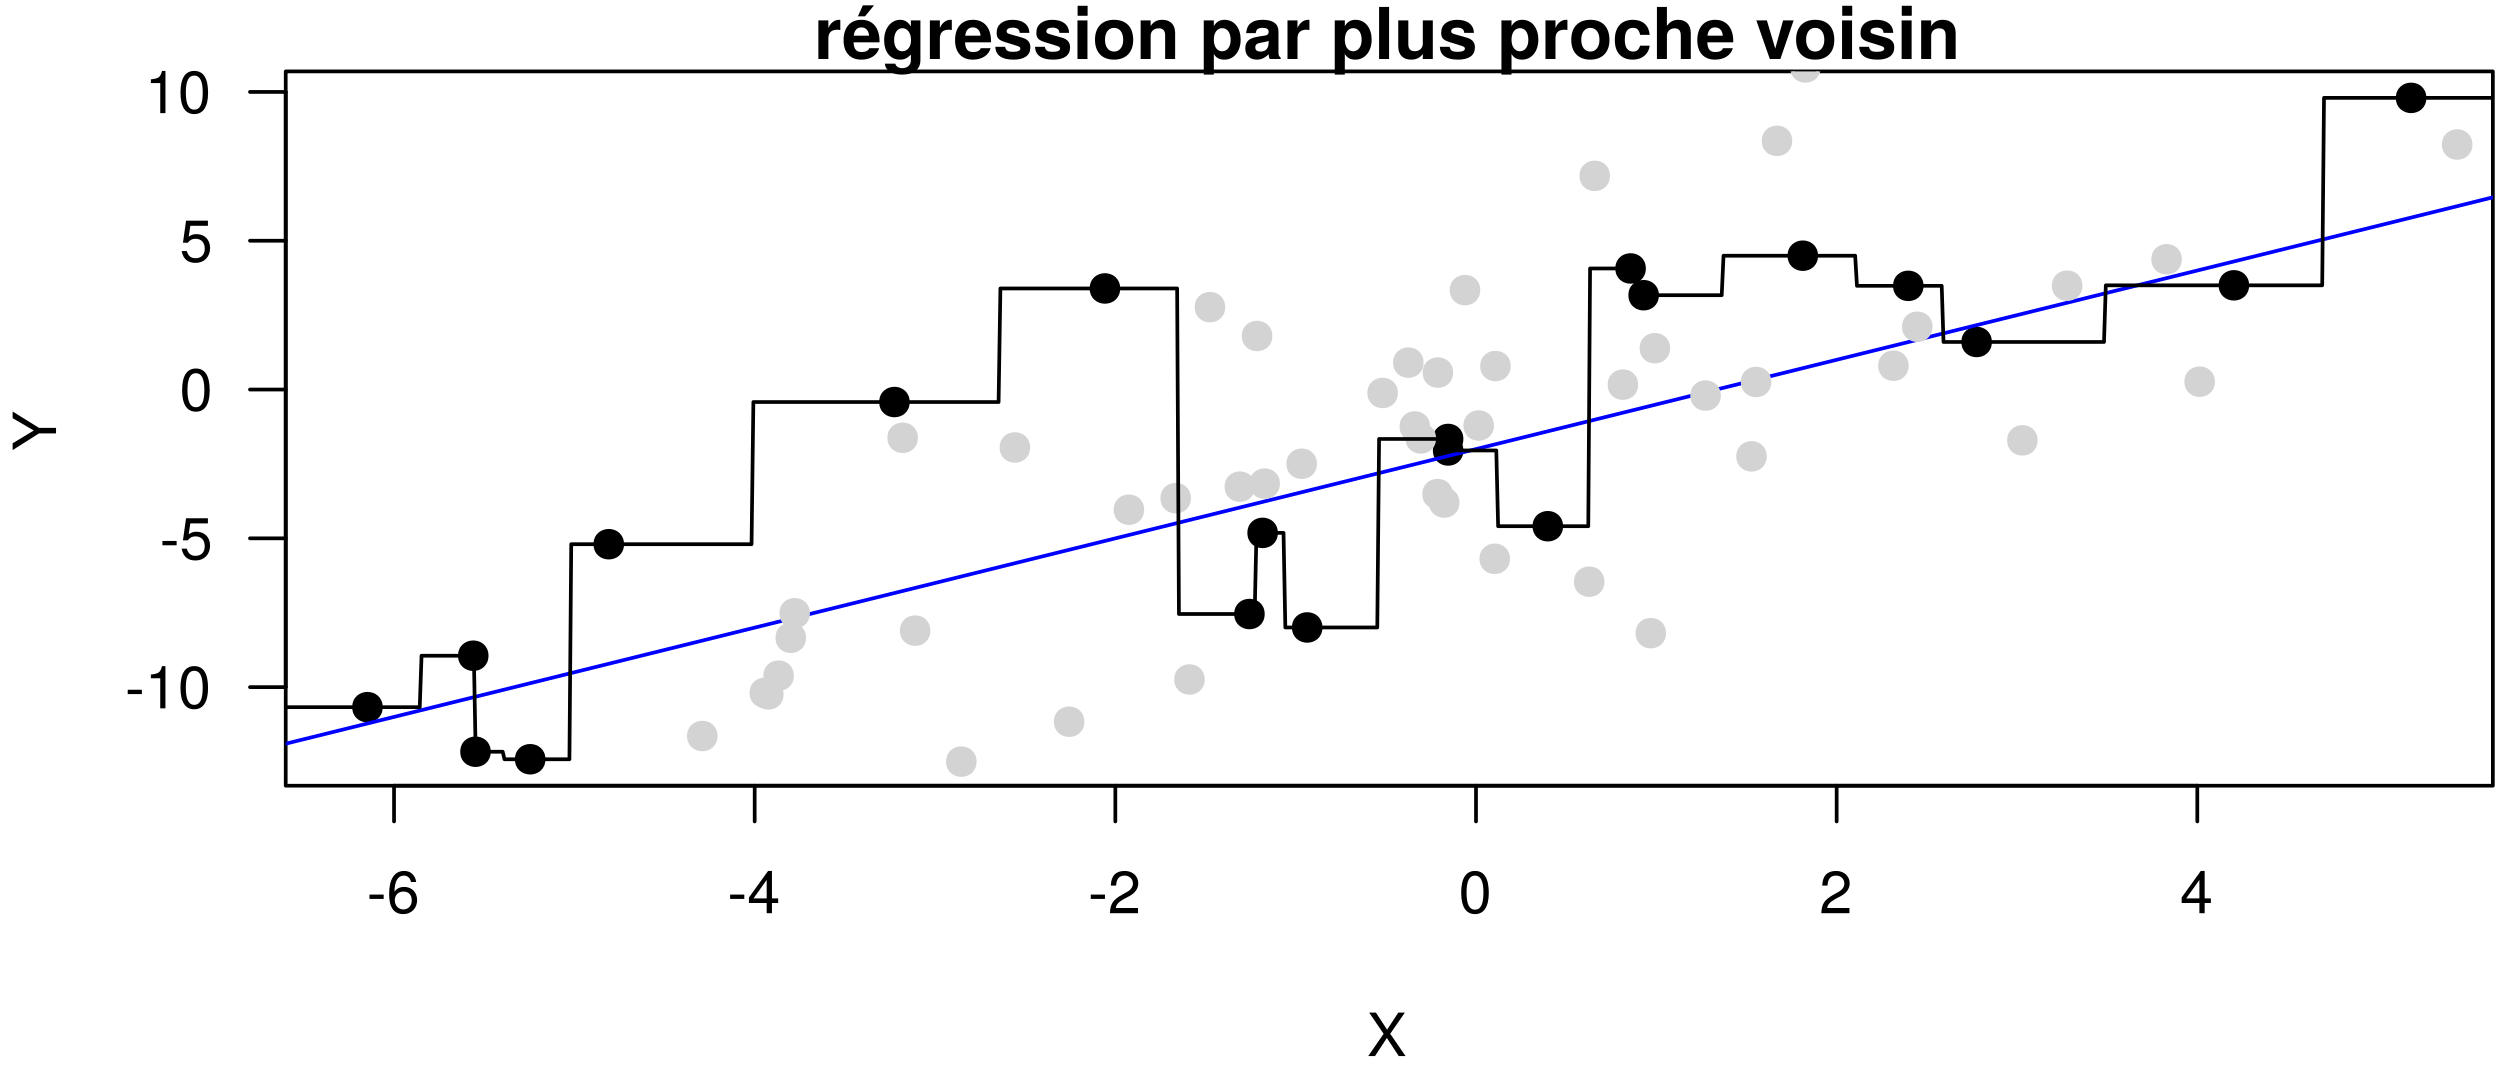 <?xml version="1.0" encoding="UTF-8"?>
<svg xmlns="http://www.w3.org/2000/svg" xmlns:xlink="http://www.w3.org/1999/xlink" width="504pt" height="216pt" viewBox="0 0 504 216" version="1.1">
<defs>
<g>
<symbol overflow="visible" id="glyph0-0">
<path style="stroke:none;" d=""/>
</symbol>
<symbol overflow="visible" id="glyph0-1">
<path style="stroke:none;" d="M 3.406 -2.875 L 3.406 -3.75 L 0.547 -3.75 L 0.547 -2.875 Z M 3.406 -2.875 "/>
</symbol>
<symbol overflow="visible" id="glyph0-2">
<path style="stroke:none;" d="M 6.156 -2.641 C 6.156 -4.219 5.078 -5.297 3.547 -5.297 C 2.719 -5.297 2.047 -4.969 1.594 -4.344 C 1.609 -6.422 2.281 -7.578 3.484 -7.578 C 4.234 -7.578 4.75 -7.109 4.922 -6.281 L 5.969 -6.281 C 5.766 -7.688 4.859 -8.516 3.562 -8.516 C 1.578 -8.516 0.516 -6.844 0.516 -3.875 C 0.516 -1.219 1.422 0.188 3.375 0.188 C 4.984 0.188 6.156 -0.969 6.156 -2.641 Z M 5.078 -2.562 C 5.078 -1.484 4.359 -0.75 3.391 -0.75 C 2.406 -0.75 1.656 -1.531 1.656 -2.609 C 1.656 -3.672 2.375 -4.359 3.422 -4.359 C 4.438 -4.359 5.078 -3.703 5.078 -2.562 Z M 5.078 -2.562 "/>
</symbol>
<symbol overflow="visible" id="glyph0-3">
<path style="stroke:none;" d="M 6.234 -2.047 L 6.234 -2.984 L 4.984 -2.984 L 4.984 -8.516 L 4.203 -8.516 L 0.344 -3.156 L 0.344 -2.047 L 3.922 -2.047 L 3.922 0 L 4.984 0 L 4.984 -2.047 Z M 3.922 -2.984 L 1.266 -2.984 L 3.922 -6.703 Z M 3.922 -2.984 "/>
</symbol>
<symbol overflow="visible" id="glyph0-4">
<path style="stroke:none;" d="M 6.125 -6.016 C 6.125 -7.453 5.016 -8.516 3.406 -8.516 C 1.672 -8.516 0.656 -7.625 0.594 -5.562 L 1.656 -5.562 C 1.734 -6.984 2.328 -7.578 3.375 -7.578 C 4.328 -7.578 5.047 -6.906 5.047 -5.984 C 5.047 -5.312 4.656 -4.734 3.906 -4.312 L 2.797 -3.688 C 1.016 -2.672 0.5 -1.875 0.406 0 L 6.078 0 L 6.078 -1.047 L 1.594 -1.047 C 1.703 -1.734 2.094 -2.188 3.125 -2.797 L 4.328 -3.438 C 5.516 -4.078 6.125 -4.969 6.125 -6.016 Z M 6.125 -6.016 "/>
</symbol>
<symbol overflow="visible" id="glyph0-5">
<path style="stroke:none;" d="M 6.078 -4.094 C 6.078 -7.047 5.141 -8.516 3.297 -8.516 C 1.469 -8.516 0.516 -7.016 0.516 -4.156 C 0.516 -1.297 1.469 0.188 3.297 0.188 C 5.094 0.188 6.078 -1.297 6.078 -4.094 Z M 5 -4.188 C 5 -1.781 4.453 -0.703 3.281 -0.703 C 2.156 -0.703 1.594 -1.828 1.594 -4.156 C 1.594 -6.484 2.156 -7.578 3.297 -7.578 C 4.438 -7.578 5 -6.469 5 -4.188 Z M 5 -4.188 "/>
</symbol>
<symbol overflow="visible" id="glyph0-6">
<path style="stroke:none;" d="M 4.156 0 L 4.156 -8.516 L 3.469 -8.516 C 3.094 -7.203 2.859 -7.016 1.219 -6.812 L 1.219 -6.062 L 3.109 -6.062 L 3.109 0 Z M 4.156 0 "/>
</symbol>
<symbol overflow="visible" id="glyph0-7">
<path style="stroke:none;" d="M 6.156 -2.812 C 6.156 -4.5 5.047 -5.609 3.406 -5.609 C 2.812 -5.609 2.328 -5.453 1.844 -5.094 L 2.172 -7.281 L 5.719 -7.281 L 5.719 -8.328 L 1.312 -8.328 L 0.688 -3.875 L 1.656 -3.875 C 2.141 -4.469 2.562 -4.672 3.219 -4.672 C 4.359 -4.672 5.078 -3.938 5.078 -2.672 C 5.078 -1.453 4.375 -0.75 3.219 -0.75 C 2.297 -0.75 1.734 -1.219 1.469 -2.188 L 0.422 -2.188 C 0.766 -0.484 1.734 0.188 3.234 0.188 C 4.953 0.188 6.156 -1.016 6.156 -2.812 Z M 6.156 -2.812 "/>
</symbol>
<symbol overflow="visible" id="glyph0-8">
<path style="stroke:none;" d="M 7.781 0 L 4.688 -4.484 L 7.641 -8.75 L 6.312 -8.75 L 4.062 -5.312 L 1.812 -8.75 L 0.453 -8.75 L 3.359 -4.484 L 0.266 0 L 1.625 0 L 4.016 -3.641 L 6.406 0 Z M 7.781 0 "/>
</symbol>
<symbol overflow="visible" id="glyph1-0">
<path style="stroke:none;" d=""/>
</symbol>
<symbol overflow="visible" id="glyph1-1">
<path style="stroke:none;" d="M 5.328 -5.844 L 5.328 -7.891 C 5.219 -7.906 5.141 -7.906 5.078 -7.906 C 4.156 -7.906 3.359 -7.297 2.922 -6.25 L 2.922 -7.781 L 0.906 -7.781 L 0.906 0 L 2.922 0 L 2.922 -4.141 C 2.922 -5.312 3.516 -5.906 4.703 -5.906 C 4.906 -5.906 5.062 -5.891 5.328 -5.844 Z M 5.328 -5.844 "/>
</symbol>
<symbol overflow="visible" id="glyph1-2">
<path style="stroke:none;" d="M 7.562 -3.594 C 7.562 -6.281 6.203 -7.906 3.922 -7.906 C 1.688 -7.906 0.312 -6.391 0.312 -3.781 C 0.312 -1.297 1.672 0.125 3.875 0.125 C 5.625 0.125 7.031 -0.656 7.484 -2.188 L 5.484 -2.188 C 5.312 -1.625 4.688 -1.406 3.953 -1.406 C 3 -1.406 2.391 -1.844 2.328 -3.359 L 7.547 -3.359 Z M 5.453 -4.703 L 2.359 -4.703 C 2.5 -5.781 3 -6.375 3.891 -6.375 C 4.75 -6.375 5.359 -5.812 5.453 -4.703 Z M 6.453 -10.828 L 4.203 -10.828 L 3.203 -8.609 L 4.641 -8.609 Z M 6.453 -10.828 "/>
</symbol>
<symbol overflow="visible" id="glyph1-3">
<path style="stroke:none;" d="M 7.797 0.266 L 7.797 -7.781 L 5.875 -7.781 L 5.875 -6.578 C 5.266 -7.5 4.609 -7.906 3.719 -7.906 C 1.875 -7.906 0.484 -6.203 0.484 -3.797 C 0.484 -1.391 1.75 0.125 3.672 0.125 C 4.578 0.125 5.125 -0.141 5.875 -0.891 L 5.875 0.266 C 5.875 1.203 5.172 1.844 4.156 1.844 C 3.406 1.844 2.891 1.531 2.734 0.938 L 0.641 0.938 C 0.672 2.203 1.953 3.141 4.094 3.141 C 6.438 3.141 7.797 2.094 7.797 0.266 Z M 5.906 -3.828 C 5.906 -2.422 5.172 -1.562 4.125 -1.562 C 3.172 -1.562 2.5 -2.422 2.5 -3.828 C 2.5 -5.297 3.172 -6.219 4.156 -6.219 C 5.156 -6.219 5.906 -5.266 5.906 -3.828 Z M 5.906 -3.828 "/>
</symbol>
<symbol overflow="visible" id="glyph1-4">
<path style="stroke:none;" d="M 7.562 -3.594 C 7.562 -6.281 6.203 -7.906 3.922 -7.906 C 1.688 -7.906 0.312 -6.391 0.312 -3.781 C 0.312 -1.297 1.672 0.125 3.875 0.125 C 5.625 0.125 7.031 -0.656 7.484 -2.188 L 5.484 -2.188 C 5.312 -1.625 4.688 -1.406 3.953 -1.406 C 3 -1.406 2.391 -1.844 2.328 -3.359 L 7.547 -3.359 Z M 5.453 -4.703 L 2.359 -4.703 C 2.5 -5.781 3 -6.375 3.891 -6.375 C 4.75 -6.375 5.359 -5.812 5.453 -4.703 Z M 5.453 -4.703 "/>
</symbol>
<symbol overflow="visible" id="glyph1-5">
<path style="stroke:none;" d="M 7.484 -2.312 L 7.484 -2.406 C 7.484 -3.297 6.984 -3.969 5.969 -4.266 L 3.422 -5 C 2.859 -5.156 2.703 -5.281 2.703 -5.609 C 2.703 -6.031 3.172 -6.328 3.875 -6.328 C 4.844 -6.328 5.312 -5.984 5.328 -5.266 L 7.281 -5.266 C 7.25 -6.922 5.984 -7.906 3.891 -7.906 C 1.922 -7.906 0.688 -6.922 0.688 -5.312 C 0.688 -4.359 0.953 -3.844 2.391 -3.406 L 4.797 -2.656 C 5.297 -2.5 5.469 -2.328 5.469 -2.125 C 5.469 -1.641 4.906 -1.453 3.969 -1.453 C 3.047 -1.453 2.562 -1.625 2.391 -2.469 L 0.422 -2.469 C 0.469 -0.766 1.734 0.125 4.094 0.125 C 6.281 0.125 7.484 -0.734 7.484 -2.312 Z M 7.484 -2.312 "/>
</symbol>
<symbol overflow="visible" id="glyph1-6">
<path style="stroke:none;" d="M 2.984 0 L 2.984 -7.781 L 0.969 -7.781 L 0.969 0 Z M 3.016 -8.719 L 3.016 -10.734 L 1 -10.734 L 1 -8.719 Z M 3.016 -8.719 "/>
</symbol>
<symbol overflow="visible" id="glyph1-7">
<path style="stroke:none;" d="M 8.203 -3.828 C 8.203 -6.469 6.766 -7.906 4.344 -7.906 C 1.953 -7.906 0.5 -6.438 0.5 -3.891 C 0.5 -1.328 1.953 0.125 4.344 0.125 C 6.719 0.125 8.203 -1.344 8.203 -3.828 Z M 6.188 -3.859 C 6.188 -2.406 5.438 -1.5 4.344 -1.5 C 3.25 -1.5 2.516 -2.406 2.516 -3.891 C 2.516 -5.375 3.25 -6.281 4.344 -6.281 C 5.453 -6.281 6.188 -5.391 6.188 -3.859 Z M 6.188 -3.859 "/>
</symbol>
<symbol overflow="visible" id="glyph1-8">
<path style="stroke:none;" d="M 7.859 0 L 7.859 -5.219 C 7.859 -6.922 6.922 -7.906 5.266 -7.906 C 4.203 -7.906 3.5 -7.516 2.922 -6.656 L 2.922 -7.781 L 0.906 -7.781 L 0.906 0 L 2.922 0 L 2.922 -4.672 C 2.922 -5.594 3.578 -6.188 4.547 -6.188 C 5.422 -6.188 5.844 -5.719 5.844 -4.797 L 5.844 0 Z M 7.859 0 "/>
</symbol>
<symbol overflow="visible" id="glyph1-9">
<path style="stroke:none;" d=""/>
</symbol>
<symbol overflow="visible" id="glyph1-10">
<path style="stroke:none;" d="M 8.266 -3.891 C 8.266 -6.188 7.047 -7.906 5.016 -7.906 C 4.031 -7.906 3.344 -7.484 2.859 -6.625 L 2.859 -7.781 L 0.828 -7.781 L 0.828 3.141 L 2.859 3.141 L 2.859 -1.031 C 3.344 -0.172 4.031 0.125 5.016 0.125 C 6.891 0.125 8.266 -1.531 8.266 -3.891 Z M 6.25 -3.859 C 6.25 -2.453 5.547 -1.562 4.547 -1.562 C 3.547 -1.562 2.859 -2.438 2.859 -3.891 C 2.859 -5.344 3.547 -6.219 4.547 -6.219 C 5.578 -6.219 6.25 -5.344 6.25 -3.859 Z M 6.25 -3.859 "/>
</symbol>
<symbol overflow="visible" id="glyph1-11">
<path style="stroke:none;" d="M 7.547 0 L 7.547 -0.25 C 7.188 -0.578 7.094 -0.797 7.094 -1.203 L 7.094 -5.516 C 7.094 -7.109 6 -7.906 3.906 -7.906 C 1.797 -7.906 0.703 -7.016 0.578 -5.219 L 2.516 -5.219 C 2.625 -6.016 2.953 -6.281 3.953 -6.281 C 4.719 -6.281 5.109 -6.016 5.109 -5.5 C 5.109 -4.688 4.516 -4.766 3.5 -4.594 L 2.688 -4.453 C 1.156 -4.172 0.406 -3.516 0.406 -2.109 C 0.406 -0.594 1.469 0.125 2.766 0.125 C 3.625 0.125 4.422 -0.25 5.125 -0.984 C 5.125 -0.578 5.172 -0.234 5.359 0 Z M 5.109 -3.328 C 5.109 -2.156 4.531 -1.5 3.516 -1.5 C 2.844 -1.5 2.422 -1.75 2.422 -2.328 C 2.422 -2.922 2.734 -3.141 3.578 -3.297 L 4.266 -3.422 C 4.797 -3.531 4.891 -3.562 5.109 -3.672 Z M 5.109 -3.328 "/>
</symbol>
<symbol overflow="visible" id="glyph1-12">
<path style="stroke:none;" d="M 2.984 0 L 2.984 -10.5 L 0.969 -10.5 L 0.969 0 Z M 2.984 0 "/>
</symbol>
<symbol overflow="visible" id="glyph1-13">
<path style="stroke:none;" d="M 7.797 0 L 7.797 -7.781 L 5.781 -7.781 L 5.781 -3.109 C 5.781 -2.188 5.125 -1.578 4.156 -1.578 C 3.281 -1.578 2.859 -2.047 2.859 -2.984 L 2.859 -7.781 L 0.828 -7.781 L 0.828 -2.562 C 0.828 -0.844 1.781 0.125 3.438 0.125 C 4.5 0.125 5.203 -0.266 5.781 -1.016 L 5.781 0 Z M 7.797 0 "/>
</symbol>
<symbol overflow="visible" id="glyph1-14">
<path style="stroke:none;" d="M 7.516 -2.688 L 5.594 -2.688 C 5.328 -1.891 4.922 -1.5 4.156 -1.5 C 3.125 -1.5 2.5 -2.312 2.5 -3.828 C 2.5 -5.266 2.875 -6.281 4.156 -6.281 C 4.969 -6.281 5.359 -5.891 5.594 -4.875 L 7.516 -4.875 C 7.375 -6.766 6.109 -7.906 4.156 -7.906 C 1.844 -7.906 0.484 -6.484 0.484 -3.828 C 0.484 -1.266 1.828 0.125 4.141 0.125 C 6.016 0.125 7.328 -1.031 7.516 -2.688 Z M 7.516 -2.688 "/>
</symbol>
<symbol overflow="visible" id="glyph1-15">
<path style="stroke:none;" d="M 7.797 0 L 7.797 -5.219 C 7.797 -7.031 6.734 -7.906 5.266 -7.906 C 4.266 -7.906 3.547 -7.5 2.984 -6.656 L 2.984 -10.5 L 0.969 -10.5 L 0.969 0 L 2.984 0 L 2.984 -4.672 C 2.984 -5.562 3.625 -6.188 4.531 -6.188 C 5.266 -6.188 5.781 -5.812 5.781 -4.75 L 5.781 0 Z M 7.797 0 "/>
</symbol>
<symbol overflow="visible" id="glyph1-16">
<path style="stroke:none;" d="M 7.719 -7.781 L 5.594 -7.781 L 4.016 -2.094 L 2.328 -7.781 L 0.203 -7.781 L 2.922 0 L 5.047 0 Z M 7.719 -7.781 "/>
</symbol>
<symbol overflow="visible" id="glyph2-0">
<path style="stroke:none;" d=""/>
</symbol>
<symbol overflow="visible" id="glyph2-1">
<path style="stroke:none;" d="M -8.75 -7.938 L -8.75 -6.594 L -4.484 -4.109 L -8.75 -1.531 L -8.75 -0.156 L -3.438 -3.531 L 0 -3.531 L 0 -4.641 L -3.438 -4.641 Z M -8.75 -7.938 "/>
</symbol>
</g>
<clipPath id="clip1">
  <path d="M 57.602 39 L 502.562 39 L 502.562 151 L 57.602 151 Z M 57.602 39 "/>
</clipPath>
<clipPath id="clip2">
  <path d="M 361 14.398 L 367 14.398 L 367 17 L 361 17 Z M 361 14.398 "/>
</clipPath>
<clipPath id="clip3">
  <path d="M 360 14.398 L 368 14.398 L 368 17 L 360 17 Z M 360 14.398 "/>
</clipPath>
<clipPath id="clip4">
  <path d="M 57.602 19 L 502.562 19 L 502.562 154 L 57.602 154 Z M 57.602 19 "/>
</clipPath>
</defs>
<g id="surface86">
<rect x="0" y="0" width="504" height="216" style="fill:rgb(100%,100%,100%);fill-opacity:1;stroke:none;"/>
<path style="fill-rule:nonzero;fill:rgb(0%,0%,0%);fill-opacity:1;stroke-width:0.75;stroke-linecap:round;stroke-linejoin:round;stroke:rgb(0%,0%,0%);stroke-opacity:1;stroke-miterlimit:10;" d="M 254.586 123.785 C 254.586 127.387 249.188 127.387 249.188 123.785 C 249.188 120.188 254.586 120.188 254.586 123.785 "/>
<path style="fill-rule:nonzero;fill:rgb(0%,0%,0%);fill-opacity:1;stroke-width:0.75;stroke-linecap:round;stroke-linejoin:round;stroke:rgb(0%,0%,0%);stroke-opacity:1;stroke-miterlimit:10;" d="M 294.645 90.816 C 294.645 94.414 289.242 94.414 289.242 90.816 C 289.242 87.215 294.645 87.215 294.645 90.816 "/>
<path style="fill-rule:nonzero;fill:rgb(0%,0%,0%);fill-opacity:1;stroke-width:0.75;stroke-linecap:round;stroke-linejoin:round;stroke:rgb(0%,0%,0%);stroke-opacity:1;stroke-miterlimit:10;" d="M 334.059 59.516 C 334.059 63.117 328.656 63.117 328.656 59.516 C 328.656 55.914 334.059 55.914 334.059 59.516 "/>
<path style="fill-rule:nonzero;fill:rgb(0%,0%,0%);fill-opacity:1;stroke-width:0.75;stroke-linecap:round;stroke-linejoin:round;stroke:rgb(0%,0%,0%);stroke-opacity:1;stroke-miterlimit:10;" d="M 257.242 107.43 C 257.242 111.031 251.844 111.031 251.844 107.43 C 251.844 103.828 257.242 103.828 257.242 107.43 "/>
<path style="fill-rule:nonzero;fill:rgb(0%,0%,0%);fill-opacity:1;stroke-width:0.75;stroke-linecap:round;stroke-linejoin:round;stroke:rgb(0%,0%,0%);stroke-opacity:1;stroke-miterlimit:10;" d="M 266.234 126.496 C 266.234 130.098 260.832 130.098 260.832 126.496 C 260.832 122.895 266.234 122.895 266.234 126.496 "/>
<path style="fill-rule:nonzero;fill:rgb(0%,0%,0%);fill-opacity:1;stroke-width:0.75;stroke-linecap:round;stroke-linejoin:round;stroke:rgb(0%,0%,0%);stroke-opacity:1;stroke-miterlimit:10;" d="M 98.109 132.191 C 98.109 135.793 92.711 135.793 92.711 132.191 C 92.711 128.59 98.109 128.59 98.109 132.191 "/>
<path style="fill-rule:nonzero;fill:rgb(0%,0%,0%);fill-opacity:1;stroke-width:0.75;stroke-linecap:round;stroke-linejoin:round;stroke:rgb(0%,0%,0%);stroke-opacity:1;stroke-miterlimit:10;" d="M 98.562 151.551 C 98.562 155.148 93.16 155.148 93.16 151.551 C 93.16 147.949 98.562 147.949 98.562 151.551 "/>
<path style="fill-rule:nonzero;fill:rgb(0%,0%,0%);fill-opacity:1;stroke-width:0.75;stroke-linecap:round;stroke-linejoin:round;stroke:rgb(0%,0%,0%);stroke-opacity:1;stroke-miterlimit:10;" d="M 183.02 81.051 C 183.02 84.648 177.621 84.648 177.621 81.051 C 177.621 77.449 183.02 77.449 183.02 81.051 "/>
<path style="fill-rule:nonzero;fill:rgb(0%,0%,0%);fill-opacity:1;stroke-width:0.75;stroke-linecap:round;stroke-linejoin:round;stroke:rgb(0%,0%,0%);stroke-opacity:1;stroke-miterlimit:10;" d="M 488.781 19.734 C 488.781 23.332 483.379 23.332 483.379 19.734 C 483.379 16.133 488.781 16.133 488.781 19.734 "/>
<path style="fill-rule:nonzero;fill:rgb(0%,0%,0%);fill-opacity:1;stroke-width:0.75;stroke-linecap:round;stroke-linejoin:round;stroke:rgb(0%,0%,0%);stroke-opacity:1;stroke-miterlimit:10;" d="M 225.457 58.152 C 225.457 61.754 220.055 61.754 220.055 58.152 C 220.055 54.551 225.457 54.551 225.457 58.152 "/>
<path style="fill-rule:nonzero;fill:rgb(0%,0%,0%);fill-opacity:1;stroke-width:0.75;stroke-linecap:round;stroke-linejoin:round;stroke:rgb(0%,0%,0%);stroke-opacity:1;stroke-miterlimit:10;" d="M 294.641 88.496 C 294.641 92.094 289.242 92.094 289.242 88.496 C 289.242 84.895 294.641 84.895 294.641 88.496 "/>
<path style="fill-rule:nonzero;fill:rgb(0%,0%,0%);fill-opacity:1;stroke-width:0.75;stroke-linecap:round;stroke-linejoin:round;stroke:rgb(0%,0%,0%);stroke-opacity:1;stroke-miterlimit:10;" d="M 125.43 109.715 C 125.43 113.312 120.027 113.312 120.027 109.715 C 120.027 106.113 125.43 106.113 125.43 109.715 "/>
<path style="fill-rule:nonzero;fill:rgb(0%,0%,0%);fill-opacity:1;stroke-width:0.75;stroke-linecap:round;stroke-linejoin:round;stroke:rgb(0%,0%,0%);stroke-opacity:1;stroke-miterlimit:10;" d="M 76.781 142.566 C 76.781 146.168 71.379 146.168 71.379 142.566 C 71.379 138.965 76.781 138.965 76.781 142.566 "/>
<path style="fill-rule:nonzero;fill:rgb(0%,0%,0%);fill-opacity:1;stroke-width:0.75;stroke-linecap:round;stroke-linejoin:round;stroke:rgb(0%,0%,0%);stroke-opacity:1;stroke-miterlimit:10;" d="M 401.188 68.941 C 401.188 72.543 395.785 72.543 395.785 68.941 C 395.785 65.344 401.188 65.344 401.188 68.941 "/>
<path style="fill-rule:nonzero;fill:rgb(0%,0%,0%);fill-opacity:1;stroke-width:0.75;stroke-linecap:round;stroke-linejoin:round;stroke:rgb(0%,0%,0%);stroke-opacity:1;stroke-miterlimit:10;" d="M 453.051 57.52 C 453.051 61.121 447.652 61.121 447.652 57.52 C 447.652 53.922 453.051 53.922 453.051 57.52 "/>
<path style="fill-rule:nonzero;fill:rgb(0%,0%,0%);fill-opacity:1;stroke-width:0.75;stroke-linecap:round;stroke-linejoin:round;stroke:rgb(0%,0%,0%);stroke-opacity:1;stroke-miterlimit:10;" d="M 387.41 57.625 C 387.41 61.227 382.012 61.227 382.012 57.625 C 382.012 54.027 387.41 54.027 387.41 57.625 "/>
<path style="fill-rule:nonzero;fill:rgb(0%,0%,0%);fill-opacity:1;stroke-width:0.75;stroke-linecap:round;stroke-linejoin:round;stroke:rgb(0%,0%,0%);stroke-opacity:1;stroke-miterlimit:10;" d="M 366.145 51.551 C 366.145 55.148 360.746 55.148 360.746 51.551 C 360.746 47.949 366.145 47.949 366.145 51.551 "/>
<path style="fill-rule:nonzero;fill:rgb(0%,0%,0%);fill-opacity:1;stroke-width:0.75;stroke-linecap:round;stroke-linejoin:round;stroke:rgb(0%,0%,0%);stroke-opacity:1;stroke-miterlimit:10;" d="M 331.426 54.121 C 331.426 57.723 326.023 57.723 326.023 54.121 C 326.023 50.523 331.426 50.523 331.426 54.121 "/>
<path style="fill-rule:nonzero;fill:rgb(0%,0%,0%);fill-opacity:1;stroke-width:0.75;stroke-linecap:round;stroke-linejoin:round;stroke:rgb(0%,0%,0%);stroke-opacity:1;stroke-miterlimit:10;" d="M 314.738 106.086 C 314.738 109.688 309.336 109.688 309.336 106.086 C 309.336 102.488 314.738 102.488 314.738 106.086 "/>
<path style="fill-rule:nonzero;fill:rgb(0%,0%,0%);fill-opacity:1;stroke-width:0.75;stroke-linecap:round;stroke-linejoin:round;stroke:rgb(0%,0%,0%);stroke-opacity:1;stroke-miterlimit:10;" d="M 109.586 153.066 C 109.586 156.668 104.184 156.668 104.184 153.066 C 104.184 149.465 109.586 149.465 109.586 153.066 "/>
<path style="fill:none;stroke-width:0.75;stroke-linecap:round;stroke-linejoin:round;stroke:rgb(0%,0%,0%);stroke-opacity:1;stroke-miterlimit:10;" d="M 79.438 158.398 L 442.977 158.398 "/>
<path style="fill:none;stroke-width:0.75;stroke-linecap:round;stroke-linejoin:round;stroke:rgb(0%,0%,0%);stroke-opacity:1;stroke-miterlimit:10;" d="M 79.438 158.398 L 79.438 165.602 "/>
<path style="fill:none;stroke-width:0.75;stroke-linecap:round;stroke-linejoin:round;stroke:rgb(0%,0%,0%);stroke-opacity:1;stroke-miterlimit:10;" d="M 152.145 158.398 L 152.145 165.602 "/>
<path style="fill:none;stroke-width:0.75;stroke-linecap:round;stroke-linejoin:round;stroke:rgb(0%,0%,0%);stroke-opacity:1;stroke-miterlimit:10;" d="M 224.852 158.398 L 224.852 165.602 "/>
<path style="fill:none;stroke-width:0.75;stroke-linecap:round;stroke-linejoin:round;stroke:rgb(0%,0%,0%);stroke-opacity:1;stroke-miterlimit:10;" d="M 297.562 158.398 L 297.562 165.602 "/>
<path style="fill:none;stroke-width:0.75;stroke-linecap:round;stroke-linejoin:round;stroke:rgb(0%,0%,0%);stroke-opacity:1;stroke-miterlimit:10;" d="M 370.27 158.398 L 370.27 165.602 "/>
<path style="fill:none;stroke-width:0.75;stroke-linecap:round;stroke-linejoin:round;stroke:rgb(0%,0%,0%);stroke-opacity:1;stroke-miterlimit:10;" d="M 442.977 158.398 L 442.977 165.602 "/>
<g style="fill:rgb(0%,0%,0%);fill-opacity:1;">
  <use xlink:href="#glyph0-1" x="73.938" y="184.097"/>
  <use xlink:href="#glyph0-2" x="77.934" y="184.097"/>
</g>
<g style="fill:rgb(0%,0%,0%);fill-opacity:1;">
  <use xlink:href="#glyph0-1" x="146.645" y="184.097"/>
  <use xlink:href="#glyph0-3" x="150.641" y="184.097"/>
</g>
<g style="fill:rgb(0%,0%,0%);fill-opacity:1;">
  <use xlink:href="#glyph0-1" x="219.352" y="184.097"/>
  <use xlink:href="#glyph0-4" x="223.348" y="184.097"/>
</g>
<g style="fill:rgb(0%,0%,0%);fill-opacity:1;">
  <use xlink:href="#glyph0-5" x="294.062" y="184.097"/>
</g>
<g style="fill:rgb(0%,0%,0%);fill-opacity:1;">
  <use xlink:href="#glyph0-4" x="366.77" y="184.097"/>
</g>
<g style="fill:rgb(0%,0%,0%);fill-opacity:1;">
  <use xlink:href="#glyph0-3" x="439.477" y="184.097"/>
</g>
<path style="fill:none;stroke-width:0.75;stroke-linecap:round;stroke-linejoin:round;stroke:rgb(0%,0%,0%);stroke-opacity:1;stroke-miterlimit:10;" d="M 57.602 138.527 L 57.602 18.535 "/>
<path style="fill:none;stroke-width:0.75;stroke-linecap:round;stroke-linejoin:round;stroke:rgb(0%,0%,0%);stroke-opacity:1;stroke-miterlimit:10;" d="M 57.602 138.527 L 50.398 138.527 "/>
<path style="fill:none;stroke-width:0.75;stroke-linecap:round;stroke-linejoin:round;stroke:rgb(0%,0%,0%);stroke-opacity:1;stroke-miterlimit:10;" d="M 57.602 108.527 L 50.398 108.527 "/>
<path style="fill:none;stroke-width:0.75;stroke-linecap:round;stroke-linejoin:round;stroke:rgb(0%,0%,0%);stroke-opacity:1;stroke-miterlimit:10;" d="M 57.602 78.531 L 50.398 78.531 "/>
<path style="fill:none;stroke-width:0.75;stroke-linecap:round;stroke-linejoin:round;stroke:rgb(0%,0%,0%);stroke-opacity:1;stroke-miterlimit:10;" d="M 57.602 48.531 L 50.398 48.531 "/>
<path style="fill:none;stroke-width:0.75;stroke-linecap:round;stroke-linejoin:round;stroke:rgb(0%,0%,0%);stroke-opacity:1;stroke-miterlimit:10;" d="M 57.602 18.535 L 50.398 18.535 "/>
<g style="fill:rgb(0%,0%,0%);fill-opacity:1;">
  <use xlink:href="#glyph0-1" x="25.199" y="142.804"/>
  <use xlink:href="#glyph0-6" x="29.195" y="142.804"/>
  <use xlink:href="#glyph0-5" x="35.867" y="142.804"/>
</g>
<g style="fill:rgb(0%,0%,0%);fill-opacity:1;">
  <use xlink:href="#glyph0-1" x="32.199" y="112.804"/>
  <use xlink:href="#glyph0-7" x="36.195" y="112.804"/>
</g>
<g style="fill:rgb(0%,0%,0%);fill-opacity:1;">
  <use xlink:href="#glyph0-5" x="36.199" y="82.808"/>
</g>
<g style="fill:rgb(0%,0%,0%);fill-opacity:1;">
  <use xlink:href="#glyph0-7" x="36.199" y="52.808"/>
</g>
<g style="fill:rgb(0%,0%,0%);fill-opacity:1;">
  <use xlink:href="#glyph0-6" x="29.199" y="22.812"/>
  <use xlink:href="#glyph0-5" x="35.871" y="22.812"/>
</g>
<path style="fill:none;stroke-width:0.75;stroke-linecap:round;stroke-linejoin:round;stroke:rgb(0%,0%,0%);stroke-opacity:1;stroke-miterlimit:10;" d="M 57.602 158.398 L 502.559 158.398 L 502.559 14.398 L 57.602 14.398 L 57.602 158.398 "/>
<g style="fill:rgb(0%,0%,0%);fill-opacity:1;">
  <use xlink:href="#glyph1-1" x="164.078" y="11.898"/>
  <use xlink:href="#glyph1-2" x="169.752" y="11.898"/>
  <use xlink:href="#glyph1-3" x="177.758" y="11.898"/>
  <use xlink:href="#glyph1-1" x="186.556" y="11.898"/>
  <use xlink:href="#glyph1-4" x="192.229" y="11.898"/>
  <use xlink:href="#glyph1-5" x="200.235" y="11.898"/>
  <use xlink:href="#glyph1-5" x="208.241" y="11.898"/>
  <use xlink:href="#glyph1-6" x="216.247" y="11.898"/>
  <use xlink:href="#glyph1-7" x="220.25" y="11.898"/>
  <use xlink:href="#glyph1-8" x="229.048" y="11.898"/>
  <use xlink:href="#glyph1-9" x="237.846" y="11.898"/>
  <use xlink:href="#glyph1-10" x="241.849" y="11.898"/>
  <use xlink:href="#glyph1-11" x="250.646" y="11.898"/>
  <use xlink:href="#glyph1-1" x="258.652" y="11.898"/>
  <use xlink:href="#glyph1-9" x="264.254" y="11.898"/>
  <use xlink:href="#glyph1-10" x="268.257" y="11.898"/>
  <use xlink:href="#glyph1-12" x="277.055" y="11.898"/>
  <use xlink:href="#glyph1-13" x="281.058" y="11.898"/>
  <use xlink:href="#glyph1-5" x="289.855" y="11.898"/>
  <use xlink:href="#glyph1-9" x="297.861" y="11.898"/>
  <use xlink:href="#glyph1-10" x="301.864" y="11.898"/>
  <use xlink:href="#glyph1-1" x="310.662" y="11.898"/>
  <use xlink:href="#glyph1-7" x="316.264" y="11.898"/>
  <use xlink:href="#glyph1-14" x="325.062" y="11.898"/>
  <use xlink:href="#glyph1-15" x="333.067" y="11.898"/>
  <use xlink:href="#glyph1-4" x="341.865" y="11.898"/>
  <use xlink:href="#glyph1-9" x="349.871" y="11.898"/>
  <use xlink:href="#glyph1-16" x="353.874" y="11.898"/>
  <use xlink:href="#glyph1-7" x="361.592" y="11.898"/>
  <use xlink:href="#glyph1-6" x="370.39" y="11.898"/>
  <use xlink:href="#glyph1-5" x="374.393" y="11.898"/>
  <use xlink:href="#glyph1-6" x="382.398" y="11.898"/>
  <use xlink:href="#glyph1-8" x="386.401" y="11.898"/>
</g>
<g style="fill:rgb(0%,0%,0%);fill-opacity:1;">
  <use xlink:href="#glyph0-8" x="275.578" y="212.897"/>
</g>
<g style="fill:rgb(0%,0%,0%);fill-opacity:1;">
  <use xlink:href="#glyph2-1" x="11.296" y="90.898"/>
</g>
<g clip-path="url(#clip1)" clip-rule="nonzero">
<path style="fill:none;stroke-width:0.75;stroke-linecap:round;stroke-linejoin:round;stroke:rgb(0%,0%,100%);stroke-opacity:1;stroke-miterlimit:10;" d="M 57.602 149.93 L 502.559 39.781 "/>
</g>
<path style="fill-rule:nonzero;fill:rgb(82.745%,82.745%,82.745%);fill-opacity:1;stroke-width:0.75;stroke-linecap:round;stroke-linejoin:round;stroke:rgb(82.745%,82.745%,82.745%);stroke-opacity:1;stroke-miterlimit:10;" d="M 293.848 101.32 C 293.848 104.918 288.445 104.918 288.445 101.32 C 288.445 97.719 293.848 97.719 293.848 101.32 "/>
<path style="fill-rule:nonzero;fill:rgb(82.745%,82.745%,82.745%);fill-opacity:1;stroke-width:0.75;stroke-linecap:round;stroke-linejoin:round;stroke:rgb(82.745%,82.745%,82.745%);stroke-opacity:1;stroke-miterlimit:10;" d="M 329.875 77.547 C 329.875 81.148 324.477 81.148 324.477 77.547 C 324.477 73.945 329.875 73.945 329.875 77.547 "/>
<path style="fill-rule:nonzero;fill:rgb(82.745%,82.745%,82.745%);fill-opacity:1;stroke-width:0.75;stroke-linecap:round;stroke-linejoin:round;stroke:rgb(82.745%,82.745%,82.745%);stroke-opacity:1;stroke-miterlimit:10;" d="M 218.238 145.496 C 218.238 149.098 212.84 149.098 212.84 145.496 C 212.84 141.898 218.238 141.898 218.238 145.496 "/>
<path style="fill-rule:nonzero;fill:rgb(82.745%,82.745%,82.745%);fill-opacity:1;stroke-width:0.75;stroke-linecap:round;stroke-linejoin:round;stroke:rgb(82.745%,82.745%,82.745%);stroke-opacity:1;stroke-miterlimit:10;" d="M 162.906 123.637 C 162.906 127.238 157.504 127.238 157.504 123.637 C 157.504 120.035 162.906 120.035 162.906 123.637 "/>
<path style="fill-rule:nonzero;fill:rgb(82.745%,82.745%,82.745%);fill-opacity:1;stroke-width:0.75;stroke-linecap:round;stroke-linejoin:round;stroke:rgb(82.745%,82.745%,82.745%);stroke-opacity:1;stroke-miterlimit:10;" d="M 355.809 92 C 355.809 95.602 350.406 95.602 350.406 92 C 350.406 88.402 355.809 88.402 355.809 92 "/>
<path style="fill-rule:nonzero;fill:rgb(82.745%,82.745%,82.745%);fill-opacity:1;stroke-width:0.75;stroke-linecap:round;stroke-linejoin:round;stroke:rgb(82.745%,82.745%,82.745%);stroke-opacity:1;stroke-miterlimit:10;" d="M 324.195 35.449 C 324.195 39.047 318.797 39.047 318.797 35.449 C 318.797 31.848 324.195 31.848 324.195 35.449 "/>
<path style="fill-rule:nonzero;fill:rgb(82.745%,82.745%,82.745%);fill-opacity:1;stroke-width:0.75;stroke-linecap:round;stroke-linejoin:round;stroke:rgb(82.745%,82.745%,82.745%);stroke-opacity:1;stroke-miterlimit:10;" d="M 265.121 93.496 C 265.121 97.094 259.719 97.094 259.719 93.496 C 259.719 89.895 265.121 89.895 265.121 93.496 "/>
<path style="fill-rule:nonzero;fill:rgb(82.745%,82.745%,82.745%);fill-opacity:1;stroke-width:0.75;stroke-linecap:round;stroke-linejoin:round;stroke:rgb(82.745%,82.745%,82.745%);stroke-opacity:1;stroke-miterlimit:10;" d="M 323.078 117.273 C 323.078 120.871 317.676 120.871 317.676 117.273 C 317.676 113.672 323.078 113.672 323.078 117.273 "/>
<g clip-path="url(#clip2)" clip-rule="nonzero">
<path style=" stroke:none;fill-rule:nonzero;fill:rgb(82.745%,82.745%,82.745%);fill-opacity:1;" d="M 366.676 13.605 C 366.676 17.203 361.277 17.203 361.277 13.605 C 361.277 10.004 366.676 10.004 366.676 13.605 "/>
</g>
<g clip-path="url(#clip3)" clip-rule="nonzero">
<path style="fill:none;stroke-width:0.75;stroke-linecap:round;stroke-linejoin:round;stroke:rgb(82.745%,82.745%,82.745%);stroke-opacity:1;stroke-miterlimit:10;" d="M 366.676 13.605 C 366.676 17.203 361.277 17.203 361.277 13.605 C 361.277 10.004 366.676 10.004 366.676 13.605 "/>
</g>
<path style="fill-rule:nonzero;fill:rgb(82.745%,82.745%,82.745%);fill-opacity:1;stroke-width:0.75;stroke-linecap:round;stroke-linejoin:round;stroke:rgb(82.745%,82.745%,82.745%);stroke-opacity:1;stroke-miterlimit:10;" d="M 184.676 88.258 C 184.676 91.859 179.273 91.859 179.273 88.258 C 179.273 84.656 184.676 84.656 184.676 88.258 "/>
<path style="fill-rule:nonzero;fill:rgb(82.745%,82.745%,82.745%);fill-opacity:1;stroke-width:0.75;stroke-linecap:round;stroke-linejoin:round;stroke:rgb(82.745%,82.745%,82.745%);stroke-opacity:1;stroke-miterlimit:10;" d="M 336.32 70.191 C 336.32 73.793 330.922 73.793 330.922 70.191 C 330.922 66.594 336.32 66.594 336.32 70.191 "/>
<path style="fill-rule:nonzero;fill:rgb(82.745%,82.745%,82.745%);fill-opacity:1;stroke-width:0.75;stroke-linecap:round;stroke-linejoin:round;stroke:rgb(82.745%,82.745%,82.745%);stroke-opacity:1;stroke-miterlimit:10;" d="M 159.664 136.211 C 159.664 139.812 154.266 139.812 154.266 136.211 C 154.266 132.613 159.664 132.613 159.664 136.211 "/>
<path style="fill-rule:nonzero;fill:rgb(82.745%,82.745%,82.745%);fill-opacity:1;stroke-width:0.75;stroke-linecap:round;stroke-linejoin:round;stroke:rgb(82.745%,82.745%,82.745%);stroke-opacity:1;stroke-miterlimit:10;" d="M 300.801 85.781 C 300.801 89.383 295.402 89.383 295.402 85.781 C 295.402 82.184 300.801 82.184 300.801 85.781 "/>
<path style="fill-rule:nonzero;fill:rgb(82.745%,82.745%,82.745%);fill-opacity:1;stroke-width:0.75;stroke-linecap:round;stroke-linejoin:round;stroke:rgb(82.745%,82.745%,82.745%);stroke-opacity:1;stroke-miterlimit:10;" d="M 207.301 90.211 C 207.301 93.812 201.902 93.812 201.902 90.211 C 201.902 86.613 207.301 86.613 207.301 90.211 "/>
<path style="fill-rule:nonzero;fill:rgb(82.745%,82.745%,82.745%);fill-opacity:1;stroke-width:0.75;stroke-linecap:round;stroke-linejoin:round;stroke:rgb(82.745%,82.745%,82.745%);stroke-opacity:1;stroke-miterlimit:10;" d="M 157.594 139.988 C 157.594 143.59 152.191 143.59 152.191 139.988 C 152.191 136.391 157.594 136.391 157.594 139.988 "/>
<path style="fill-rule:nonzero;fill:rgb(82.745%,82.745%,82.745%);fill-opacity:1;stroke-width:0.75;stroke-linecap:round;stroke-linejoin:round;stroke:rgb(82.745%,82.745%,82.745%);stroke-opacity:1;stroke-miterlimit:10;" d="M 439.48 52.266 C 439.48 55.867 434.082 55.867 434.082 52.266 C 434.082 48.664 439.48 48.664 439.48 52.266 "/>
<path style="fill-rule:nonzero;fill:rgb(82.745%,82.745%,82.745%);fill-opacity:1;stroke-width:0.75;stroke-linecap:round;stroke-linejoin:round;stroke:rgb(82.745%,82.745%,82.745%);stroke-opacity:1;stroke-miterlimit:10;" d="M 389.223 65.871 C 389.223 69.473 383.82 69.473 383.82 65.871 C 383.82 62.27 389.223 62.27 389.223 65.871 "/>
<path style="fill-rule:nonzero;fill:rgb(82.745%,82.745%,82.745%);fill-opacity:1;stroke-width:0.75;stroke-linecap:round;stroke-linejoin:round;stroke:rgb(82.745%,82.745%,82.745%);stroke-opacity:1;stroke-miterlimit:10;" d="M 346.543 79.746 C 346.543 83.348 341.141 83.348 341.141 79.746 C 341.141 76.145 346.543 76.145 346.543 79.746 "/>
<path style="fill-rule:nonzero;fill:rgb(82.745%,82.745%,82.745%);fill-opacity:1;stroke-width:0.75;stroke-linecap:round;stroke-linejoin:round;stroke:rgb(82.745%,82.745%,82.745%);stroke-opacity:1;stroke-miterlimit:10;" d="M 360.941 28.398 C 360.941 31.996 355.543 31.996 355.543 28.398 C 355.543 24.797 360.941 24.797 360.941 28.398 "/>
<path style="fill-rule:nonzero;fill:rgb(82.745%,82.745%,82.745%);fill-opacity:1;stroke-width:0.75;stroke-linecap:round;stroke-linejoin:round;stroke:rgb(82.745%,82.745%,82.745%);stroke-opacity:1;stroke-miterlimit:10;" d="M 187.191 127.133 C 187.191 130.73 181.793 130.73 181.793 127.133 C 181.793 123.531 187.191 123.531 187.191 127.133 "/>
<path style="fill-rule:nonzero;fill:rgb(82.745%,82.745%,82.745%);fill-opacity:1;stroke-width:0.75;stroke-linecap:round;stroke-linejoin:round;stroke:rgb(82.745%,82.745%,82.745%);stroke-opacity:1;stroke-miterlimit:10;" d="M 304.031 112.652 C 304.031 116.254 298.633 116.254 298.633 112.652 C 298.633 109.051 304.031 109.051 304.031 112.652 "/>
<path style="fill-rule:nonzero;fill:rgb(82.745%,82.745%,82.745%);fill-opacity:1;stroke-width:0.75;stroke-linecap:round;stroke-linejoin:round;stroke:rgb(82.745%,82.745%,82.745%);stroke-opacity:1;stroke-miterlimit:10;" d="M 419.434 57.594 C 419.434 61.195 414.031 61.195 414.031 57.594 C 414.031 53.996 419.434 53.996 419.434 57.594 "/>
<path style="fill-rule:nonzero;fill:rgb(82.745%,82.745%,82.745%);fill-opacity:1;stroke-width:0.75;stroke-linecap:round;stroke-linejoin:round;stroke:rgb(82.745%,82.745%,82.745%);stroke-opacity:1;stroke-miterlimit:10;" d="M 156.883 139.68 C 156.883 143.281 151.48 143.281 151.48 139.68 C 151.48 136.078 156.883 136.078 156.883 139.68 "/>
<path style="fill-rule:nonzero;fill:rgb(82.745%,82.745%,82.745%);fill-opacity:1;stroke-width:0.75;stroke-linecap:round;stroke-linejoin:round;stroke:rgb(82.745%,82.745%,82.745%);stroke-opacity:1;stroke-miterlimit:10;" d="M 498.07 29.133 C 498.07 32.73 492.668 32.73 492.668 29.133 C 492.668 25.531 498.07 25.531 498.07 29.133 "/>
<path style="fill-rule:nonzero;fill:rgb(82.745%,82.745%,82.745%);fill-opacity:1;stroke-width:0.75;stroke-linecap:round;stroke-linejoin:round;stroke:rgb(82.745%,82.745%,82.745%);stroke-opacity:1;stroke-miterlimit:10;" d="M 162.117 128.582 C 162.117 132.184 156.719 132.184 156.719 128.582 C 156.719 124.98 162.117 124.98 162.117 128.582 "/>
<path style="fill-rule:nonzero;fill:rgb(82.745%,82.745%,82.745%);fill-opacity:1;stroke-width:0.75;stroke-linecap:round;stroke-linejoin:round;stroke:rgb(82.745%,82.745%,82.745%);stroke-opacity:1;stroke-miterlimit:10;" d="M 304.184 73.797 C 304.184 77.398 298.781 77.398 298.781 73.797 C 298.781 70.199 304.184 70.199 304.184 73.797 "/>
<path style="fill-rule:nonzero;fill:rgb(82.745%,82.745%,82.745%);fill-opacity:1;stroke-width:0.75;stroke-linecap:round;stroke-linejoin:round;stroke:rgb(82.745%,82.745%,82.745%);stroke-opacity:1;stroke-miterlimit:10;" d="M 287.926 85.98 C 287.926 89.582 282.527 89.582 282.527 85.98 C 282.527 82.383 287.926 82.383 287.926 85.98 "/>
<path style="fill-rule:nonzero;fill:rgb(82.745%,82.745%,82.745%);fill-opacity:1;stroke-width:0.75;stroke-linecap:round;stroke-linejoin:round;stroke:rgb(82.745%,82.745%,82.745%);stroke-opacity:1;stroke-miterlimit:10;" d="M 292.578 75.109 C 292.578 78.711 287.18 78.711 287.18 75.109 C 287.18 71.508 292.578 71.508 292.578 75.109 "/>
<path style="fill-rule:nonzero;fill:rgb(82.745%,82.745%,82.745%);fill-opacity:1;stroke-width:0.75;stroke-linecap:round;stroke-linejoin:round;stroke:rgb(82.745%,82.745%,82.745%);stroke-opacity:1;stroke-miterlimit:10;" d="M 410.41 88.773 C 410.41 92.375 405.012 92.375 405.012 88.773 C 405.012 85.176 410.41 85.176 410.41 88.773 "/>
<path style="fill-rule:nonzero;fill:rgb(82.745%,82.745%,82.745%);fill-opacity:1;stroke-width:0.75;stroke-linecap:round;stroke-linejoin:round;stroke:rgb(82.745%,82.745%,82.745%);stroke-opacity:1;stroke-miterlimit:10;" d="M 256.125 67.734 C 256.125 71.336 250.723 71.336 250.723 67.734 C 250.723 64.137 256.125 64.137 256.125 67.734 "/>
<path style="fill-rule:nonzero;fill:rgb(82.745%,82.745%,82.745%);fill-opacity:1;stroke-width:0.75;stroke-linecap:round;stroke-linejoin:round;stroke:rgb(82.745%,82.745%,82.745%);stroke-opacity:1;stroke-miterlimit:10;" d="M 230.289 102.758 C 230.289 106.359 224.887 106.359 224.887 102.758 C 224.887 99.16 230.289 99.16 230.289 102.758 "/>
<path style="fill-rule:nonzero;fill:rgb(82.745%,82.745%,82.745%);fill-opacity:1;stroke-width:0.75;stroke-linecap:round;stroke-linejoin:round;stroke:rgb(82.745%,82.745%,82.745%);stroke-opacity:1;stroke-miterlimit:10;" d="M 281.438 79.219 C 281.438 82.816 276.035 82.816 276.035 79.219 C 276.035 75.617 281.438 75.617 281.438 79.219 "/>
<path style="fill-rule:nonzero;fill:rgb(82.745%,82.745%,82.745%);fill-opacity:1;stroke-width:0.75;stroke-linecap:round;stroke-linejoin:round;stroke:rgb(82.745%,82.745%,82.745%);stroke-opacity:1;stroke-miterlimit:10;" d="M 246.625 61.922 C 246.625 65.52 241.227 65.52 241.227 61.922 C 241.227 58.32 246.625 58.32 246.625 61.922 "/>
<path style="fill-rule:nonzero;fill:rgb(82.745%,82.745%,82.745%);fill-opacity:1;stroke-width:0.75;stroke-linecap:round;stroke-linejoin:round;stroke:rgb(82.745%,82.745%,82.745%);stroke-opacity:1;stroke-miterlimit:10;" d="M 446.152 76.949 C 446.152 80.551 440.75 80.551 440.75 76.949 C 440.75 73.352 446.152 73.352 446.152 76.949 "/>
<path style="fill-rule:nonzero;fill:rgb(82.745%,82.745%,82.745%);fill-opacity:1;stroke-width:0.75;stroke-linecap:round;stroke-linejoin:round;stroke:rgb(82.745%,82.745%,82.745%);stroke-opacity:1;stroke-miterlimit:10;" d="M 196.504 153.543 C 196.504 157.141 191.105 157.141 191.105 153.543 C 191.105 149.941 196.504 149.941 196.504 153.543 "/>
<path style="fill-rule:nonzero;fill:rgb(82.745%,82.745%,82.745%);fill-opacity:1;stroke-width:0.75;stroke-linecap:round;stroke-linejoin:round;stroke:rgb(82.745%,82.745%,82.745%);stroke-opacity:1;stroke-miterlimit:10;" d="M 144.281 148.379 C 144.281 151.98 138.883 151.98 138.883 148.379 C 138.883 144.781 144.281 144.781 144.281 148.379 "/>
<path style="fill-rule:nonzero;fill:rgb(82.745%,82.745%,82.745%);fill-opacity:1;stroke-width:0.75;stroke-linecap:round;stroke-linejoin:round;stroke:rgb(82.745%,82.745%,82.745%);stroke-opacity:1;stroke-miterlimit:10;" d="M 286.617 73.105 C 286.617 76.707 281.219 76.707 281.219 73.105 C 281.219 69.508 286.617 69.508 286.617 73.105 "/>
<path style="fill-rule:nonzero;fill:rgb(82.745%,82.745%,82.745%);fill-opacity:1;stroke-width:0.75;stroke-linecap:round;stroke-linejoin:round;stroke:rgb(82.745%,82.745%,82.745%);stroke-opacity:1;stroke-miterlimit:10;" d="M 252.652 98.109 C 252.652 101.711 247.254 101.711 247.254 98.109 C 247.254 94.512 252.652 94.512 252.652 98.109 "/>
<path style="fill-rule:nonzero;fill:rgb(82.745%,82.745%,82.745%);fill-opacity:1;stroke-width:0.75;stroke-linecap:round;stroke-linejoin:round;stroke:rgb(82.745%,82.745%,82.745%);stroke-opacity:1;stroke-miterlimit:10;" d="M 298.043 58.484 C 298.043 62.082 292.641 62.082 292.641 58.484 C 292.641 54.883 298.043 54.883 298.043 58.484 "/>
<path style="fill-rule:nonzero;fill:rgb(82.745%,82.745%,82.745%);fill-opacity:1;stroke-width:0.75;stroke-linecap:round;stroke-linejoin:round;stroke:rgb(82.745%,82.745%,82.745%);stroke-opacity:1;stroke-miterlimit:10;" d="M 384.41 73.727 C 384.41 77.328 379.012 77.328 379.012 73.727 C 379.012 70.129 384.41 70.129 384.41 73.727 "/>
<path style="fill-rule:nonzero;fill:rgb(82.745%,82.745%,82.745%);fill-opacity:1;stroke-width:0.75;stroke-linecap:round;stroke-linejoin:round;stroke:rgb(82.745%,82.745%,82.745%);stroke-opacity:1;stroke-miterlimit:10;" d="M 335.496 127.641 C 335.496 131.242 330.094 131.242 330.094 127.641 C 330.094 124.043 335.496 124.043 335.496 127.641 "/>
<path style="fill-rule:nonzero;fill:rgb(82.745%,82.745%,82.745%);fill-opacity:1;stroke-width:0.75;stroke-linecap:round;stroke-linejoin:round;stroke:rgb(82.745%,82.745%,82.745%);stroke-opacity:1;stroke-miterlimit:10;" d="M 239.715 100.434 C 239.715 104.031 234.316 104.031 234.316 100.434 C 234.316 96.832 239.715 96.832 239.715 100.434 "/>
<path style="fill-rule:nonzero;fill:rgb(82.745%,82.745%,82.745%);fill-opacity:1;stroke-width:0.75;stroke-linecap:round;stroke-linejoin:round;stroke:rgb(82.745%,82.745%,82.745%);stroke-opacity:1;stroke-miterlimit:10;" d="M 292.52 99.613 C 292.52 103.211 287.117 103.211 287.117 99.613 C 287.117 96.012 292.52 96.012 292.52 99.613 "/>
<path style="fill-rule:nonzero;fill:rgb(82.745%,82.745%,82.745%);fill-opacity:1;stroke-width:0.75;stroke-linecap:round;stroke-linejoin:round;stroke:rgb(82.745%,82.745%,82.745%);stroke-opacity:1;stroke-miterlimit:10;" d="M 289.137 88.395 C 289.137 91.992 283.738 91.992 283.738 88.395 C 283.738 84.793 289.137 84.793 289.137 88.395 "/>
<path style="fill-rule:nonzero;fill:rgb(82.745%,82.745%,82.745%);fill-opacity:1;stroke-width:0.75;stroke-linecap:round;stroke-linejoin:round;stroke:rgb(82.745%,82.745%,82.745%);stroke-opacity:1;stroke-miterlimit:10;" d="M 356.727 77.004 C 356.727 80.605 351.328 80.605 351.328 77.004 C 351.328 73.402 356.727 73.402 356.727 77.004 "/>
<path style="fill-rule:nonzero;fill:rgb(82.745%,82.745%,82.745%);fill-opacity:1;stroke-width:0.75;stroke-linecap:round;stroke-linejoin:round;stroke:rgb(82.745%,82.745%,82.745%);stroke-opacity:1;stroke-miterlimit:10;" d="M 242.5 136.988 C 242.5 140.586 237.102 140.586 237.102 136.988 C 237.102 133.387 242.5 133.387 242.5 136.988 "/>
<path style="fill-rule:nonzero;fill:rgb(82.745%,82.745%,82.745%);fill-opacity:1;stroke-width:0.75;stroke-linecap:round;stroke-linejoin:round;stroke:rgb(82.745%,82.745%,82.745%);stroke-opacity:1;stroke-miterlimit:10;" d="M 257.656 97.5 C 257.656 101.098 252.254 101.098 252.254 97.5 C 252.254 93.898 257.656 93.898 257.656 97.5 "/>
<g clip-path="url(#clip4)" clip-rule="nonzero">
<path style="fill:none;stroke-width:0.75;stroke-linecap:round;stroke-linejoin:round;stroke:rgb(0%,0%,0%);stroke-opacity:1;stroke-miterlimit:10;" d="M 37.727 142.566 L 84.621 142.566 L 84.984 132.191 L 95.527 132.191 L 95.891 151.551 L 101.344 151.551 L 101.707 153.066 L 114.797 153.066 L 115.16 109.715 L 151.512 109.715 L 151.879 81.051 L 201.316 81.051 L 201.68 58.152 L 237.309 58.152 L 237.672 123.785 L 252.941 123.785 L 253.305 107.43 L 258.758 107.43 L 259.121 126.496 L 277.66 126.496 L 278.023 88.496 L 291.84 88.496 L 292.203 90.816 L 301.656 90.816 L 302.02 106.086 L 320.195 106.086 L 320.559 54.121 L 330.012 54.121 L 330.375 59.516 L 347.098 59.516 L 347.461 51.551 L 374 51.551 L 374.363 57.625 L 391.449 57.625 L 391.812 68.941 L 424.168 68.941 L 424.531 57.52 L 468.156 57.52 L 468.52 19.734 L 504 19.734 "/>
</g>
</g>
</svg>
